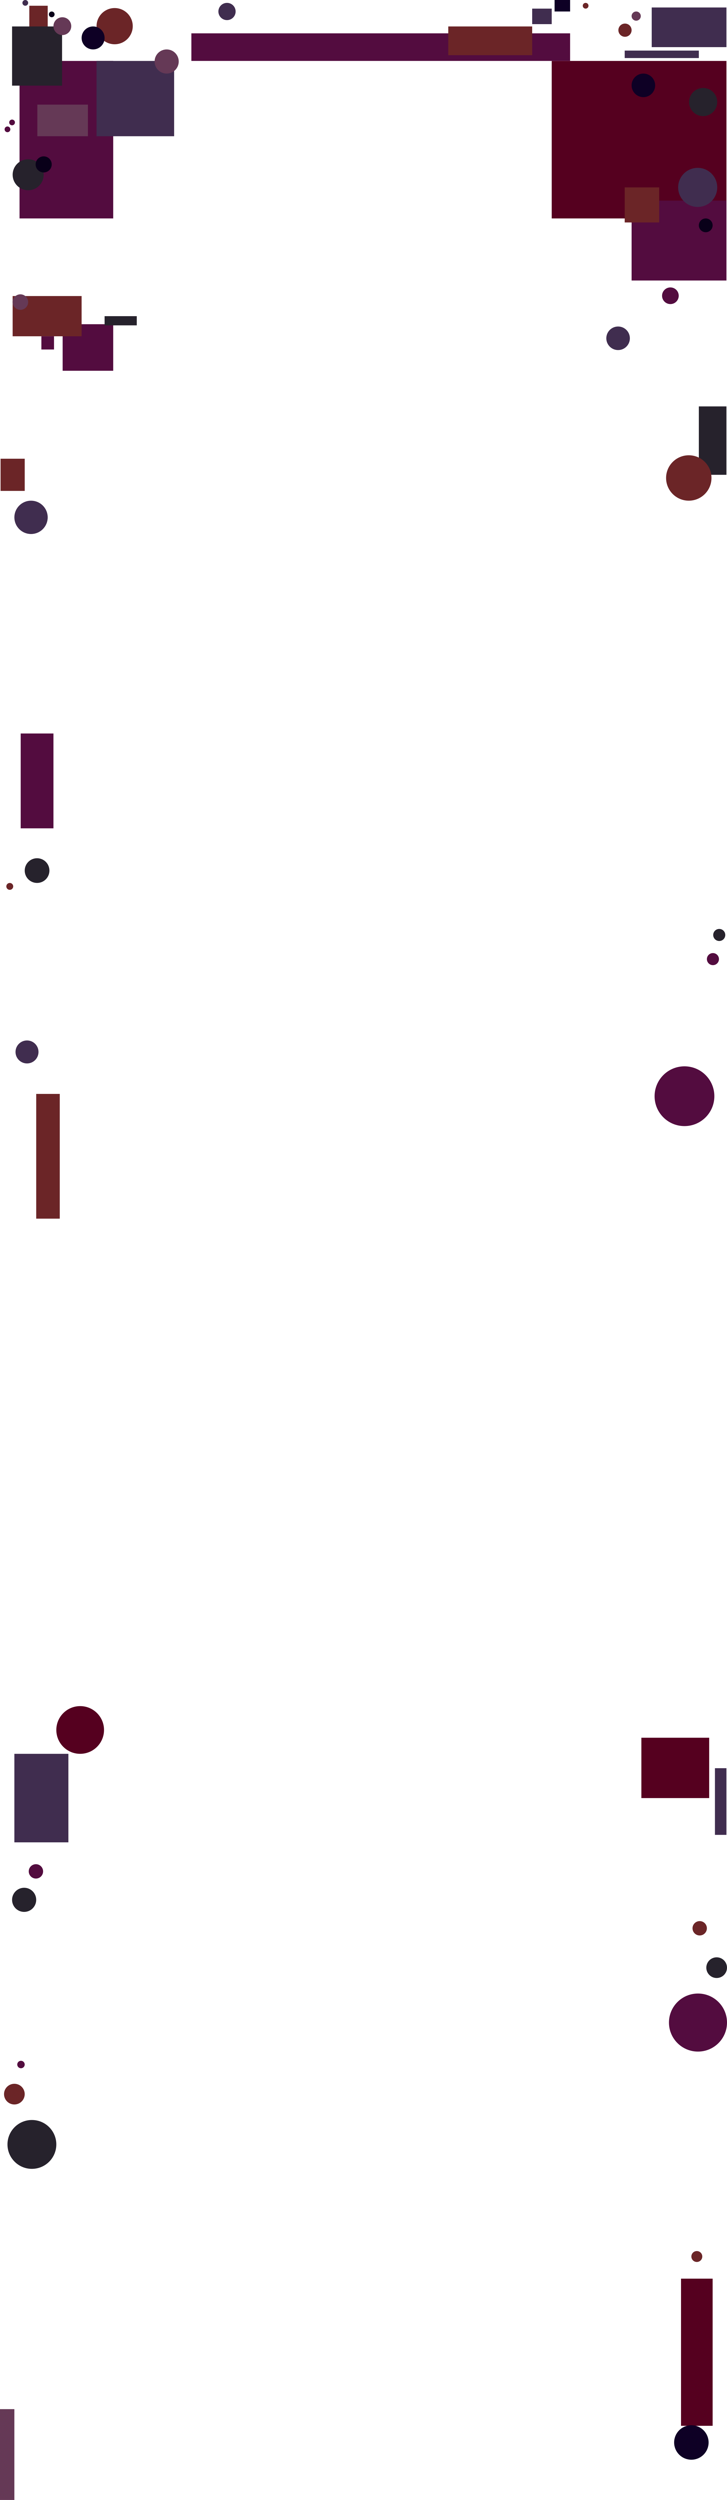 <svg xmlns="http://www.w3.org/2000/svg" width="1265" height="4349" fill="none" xmlns:v="https://vecta.io/nano"><style><![CDATA[.B{fill:#6b2527}.C{fill:#530c3f}.D{fill:#26222c}.E{fill:#402d4f}.F{fill:#653956}.G{fill:#0e0025}.H{fill:#55001f}.I{fill:#090019}]]></style><path d="M1185 3964h55v256h-55zm-69-941h118v105h-118z" class="H"/><path d="M0 4191h25v158H0z" class="F"/><path d="M1 798h42v56H1z" class="B"/><path d="M25 3051h94v154H25z" class="E"/><path d="M63 1903h41v217H63z" class="B"/><path d="M36 1276h57v165H36zM34 106h163v274H34zm75 458h88v81h-88z" class="C"/><path d="M65 182h88v55H65z" class="F"/><path d="M1216 707h48v119h-48z" class="D"/><path d="M333 58h659v48H333z" class="C"/><path d="M926 15h34v27h-34z" class="E"/><path d="M22 515h120v70H22z" class="B"/><path d="M965 0h27v20h-27z" class="G"/><path d="M1087 88h129v13h-129z" class="E"/><path d="M960 106h304v274H960z" class="H"/><path d="M1099 349h165v139h-165z" class="C"/><path d="M168 106h135v131H168zm1076 2970h20v116h-20zM1134 13h130v69h-130z" class="E"/><path d="M780 46h146v50H780zM51 10h32v50H51zm1036 316h60v61h-60z" class="B"/><path d="M182 550h56v16h-56z" class="D"/><path d="M72 585h22v23H72z" class="C"/><path d="M21 46h87v103H21z" class="D"/><circle cx="47" cy="1830" r="20" class="E"/><circle cx="1240.5" cy="1668.5" r="10.5" class="C"/><circle cx="1251.5" cy="1626.5" r="10.5" class="D"/><circle cx="139.5" cy="3009.5" r="41.5" class="H"/><g class="D"><circle cx="42" cy="3305" r="21"/><circle cx="55.5" cy="3730.5" r="42.5"/></g><circle cx="1203" cy="4249" r="30" class="G"/><circle cx="1212.5" cy="3925.5" r="9.5" class="B"/><circle cx="1214.5" cy="3518.5" r="50.5" class="C"/><circle cx="25" cy="3643" r="18" class="B"/><circle cx="36.5" cy="3591.5" r="6.5" class="C"/><circle cx="1247" cy="3423" r="18" class="D"/><circle cx="1217.5" cy="3354.5" r="12.5" class="B"/><circle cx="62.5" cy="3255.5" r="12.5" class="C"/><circle cx="64.5" cy="1514.5" r="21.5" class="D"/><circle cx="17" cy="1542" r="6" class="B"/><circle cx="1191" cy="1907" r="52" class="C"/><g class="B"><circle cx="1198.5" cy="831.5" r="39.5"/><circle cx="1087.5" cy="52.5" r="11.5"/></g><circle cx="1223.5" cy="177.5" r="24.5" class="D"/><circle cx="35.5" cy="525.5" r="13.5" class="F"/><circle cx="199.5" cy="45.5" r="31.5" class="B"/><circle cx="162" cy="66" r="20" class="G"/><circle cx="395" cy="20" r="15" class="E"/><circle cx="1228" cy="392" r="12" class="I"/><circle cx="108.5" cy="45.5" r="15.5" class="F"/><circle cx="90" cy="25" r="5" class="I"/><g class="C"><circle cx="13" cy="225" r="5"/><circle cx="21" cy="213" r="5"/></g><g class="E"><circle cx="1214" cy="326" r="34"/><circle cx="54" cy="900" r="29"/></g><circle cx="1166.5" cy="514.5" r="14.5" class="C"/><circle cx="49" cy="304" r="27" class="D"/><circle cx="290" cy="107" r="21" class="F"/><circle cx="76" cy="286" r="14" class="I"/><circle cx="1107" cy="28" r="8" class="F"/><circle cx="1119.5" cy="148.5" r="20.5" class="G"/><circle cx="1019" cy="10" r="5" class="B"/><g class="E"><circle cx="44" cy="5" r="5"/><circle cx="1075.5" cy="588.5" r="20.5"/></g></svg>